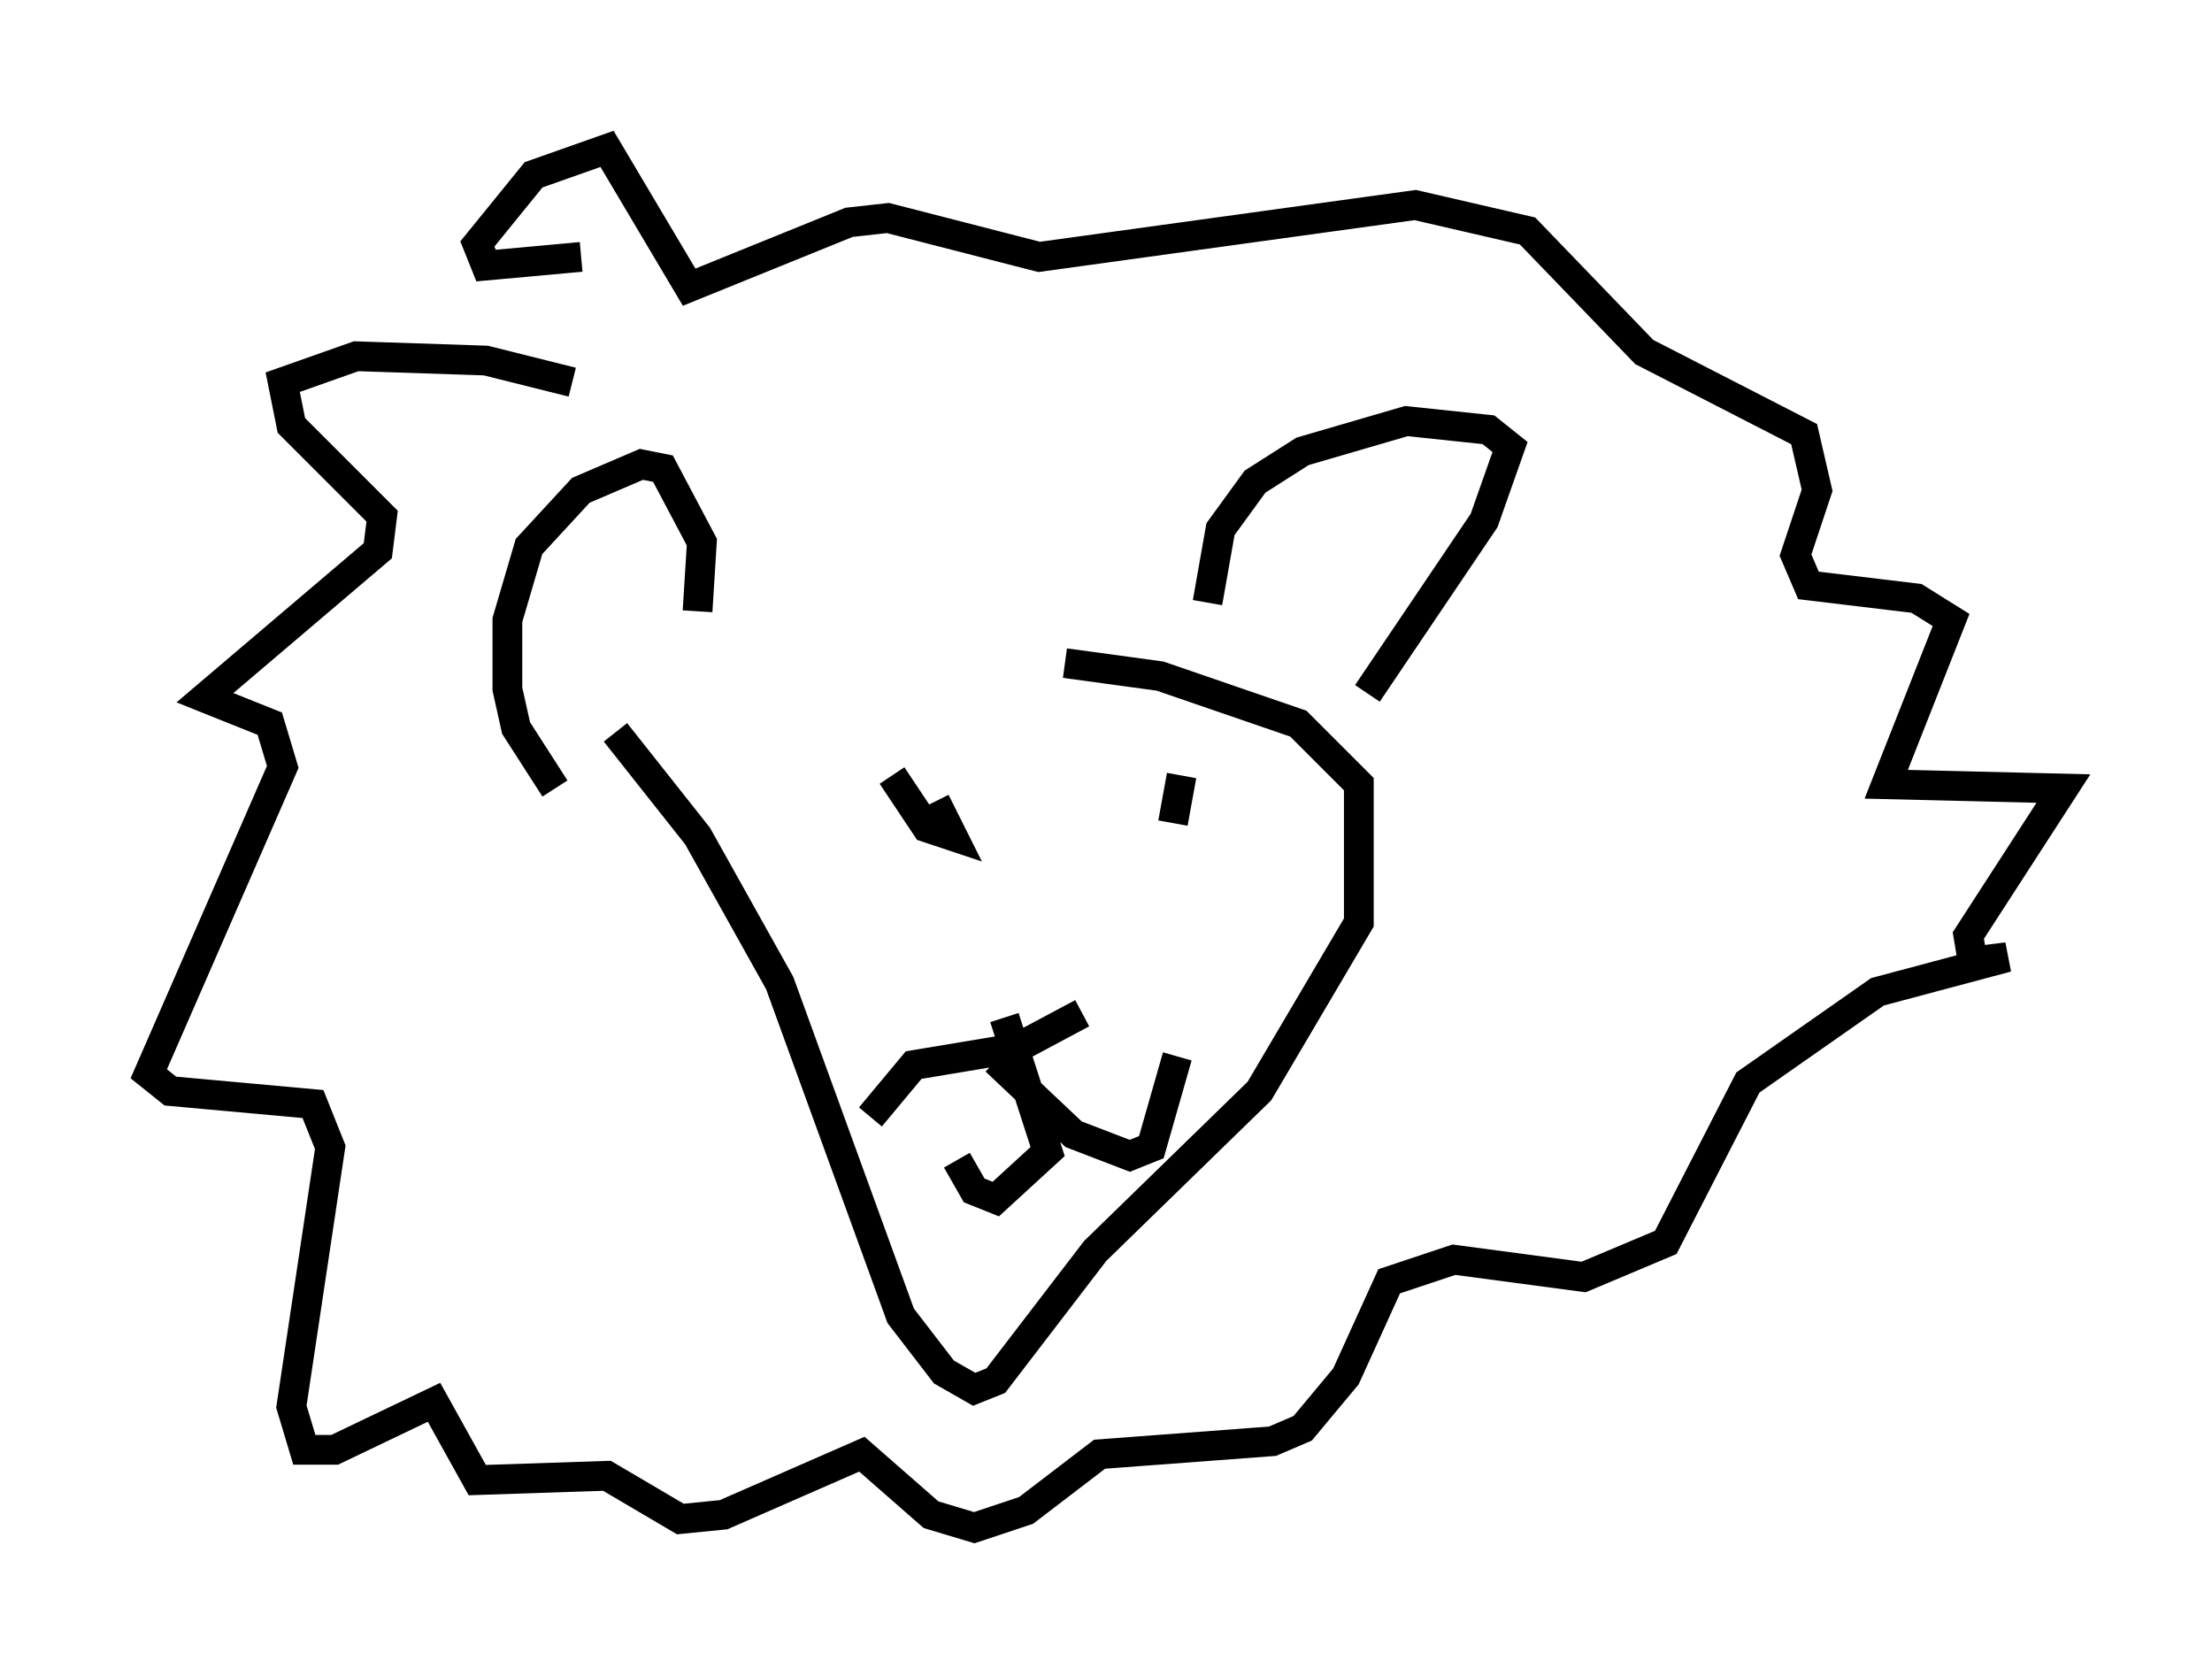 <?xml version="1.0" encoding="utf-8" ?>
<svg baseProfile="full" height="56.335" version="1.1" width="74.346" xmlns="http://www.w3.org/2000/svg" xmlns:ev="http://www.w3.org/2001/xml-events" xmlns:xlink="http://www.w3.org/1999/xlink"><defs /><rect fill="white" height="56.335" width="74.346" x="0" y="0" /><path d="M21.994, 22.866 m13.799, -0.581 l3.196, 0.436 4.648, 1.598 l2.034, 2.034 0.0, 4.648 l-3.341, 5.665 -5.52, 5.374 l-3.341, 4.358 -0.726, 0.291 l-1.017, -0.581 -1.453, -1.888 l-4.067, -11.184 -2.76, -4.939 l-2.76, -3.486 m-2.034, 1.888 l-1.307, -2.034 -0.291, -1.307 l0.0, -2.324 0.726, -2.469 l1.743, -1.888 2.034, -0.872 l0.726, 0.145 1.307, 2.469 l-0.145, 2.324 m17.14, -0.291 l0.436, -2.469 1.162, -1.598 l1.598, -1.017 3.486, -1.017 l2.76, 0.291 0.726, 0.581 l-0.872, 2.469 -3.922, 5.81 m-15.978, 2.76 l1.162, 1.743 0.872, 0.291 l-0.581, -1.162 m6.827, 0.145 l0.0, 0.0 m-3.486, 6.682 l0.0, 0.0 m5.229, -7.698 l0.0, 0.0 m-0.145, -0.145 l0.0, 0.0 m-0.145, 0.145 l0.0, 0.0 m0.0, 0.0 l-0.291, 1.598 m-0.291, -0.291 l0.0, 0.0 m-5.955, 8.279 l0.0, 0.0 m-3.922, 1.888 l1.453, -1.743 3.486, -0.581 l2.179, -1.162 m-2.615, 0.145 l1.453, 4.503 -1.743, 1.598 l-0.726, -0.291 -0.581, -1.017 m1.307, -3.341 l2.615, 2.469 1.888, 0.726 l0.726, -0.291 0.872, -3.05 m-20.335, -22.659 l-2.905, -0.726 -4.358, -0.145 l-2.469, 0.872 0.291, 1.453 l3.05, 3.05 -0.145, 1.162 l-5.81, 4.939 2.179, 0.872 l0.436, 1.453 -4.503, 10.313 l0.726, 0.581 4.793, 0.436 l0.581, 1.453 -1.307, 8.715 l0.436, 1.453 1.017, 0.0 l3.341, -1.598 1.453, 2.615 l4.358, -0.145 2.469, 1.453 l1.453, -0.145 4.648, -2.034 l2.324, 2.034 1.453, 0.436 l1.743, -0.581 2.469, -1.888 l5.81, -0.436 1.017, -0.436 l1.453, -1.743 1.453, -3.196 l2.179, -0.726 4.358, 0.581 l2.76, -1.162 2.76, -5.374 l4.358, -3.05 4.358, -1.162 l-1.162, 0.145 -0.145, -0.872 l3.196, -4.939 -5.955, -0.145 l2.179, -5.52 -1.162, -0.726 l-3.631, -0.436 -0.436, -1.017 l0.726, -2.179 -0.436, -1.888 l-5.374, -2.76 -3.922, -4.067 l-3.777, -0.872 -12.637, 1.743 l-5.084, -1.307 -1.307, 0.145 l-5.374, 2.179 -2.76, -4.648 l-2.469, 0.872 -1.888, 2.324 l0.291, 0.726 3.196, -0.291 " fill="none" stroke="black" stroke-width="1" /></svg>